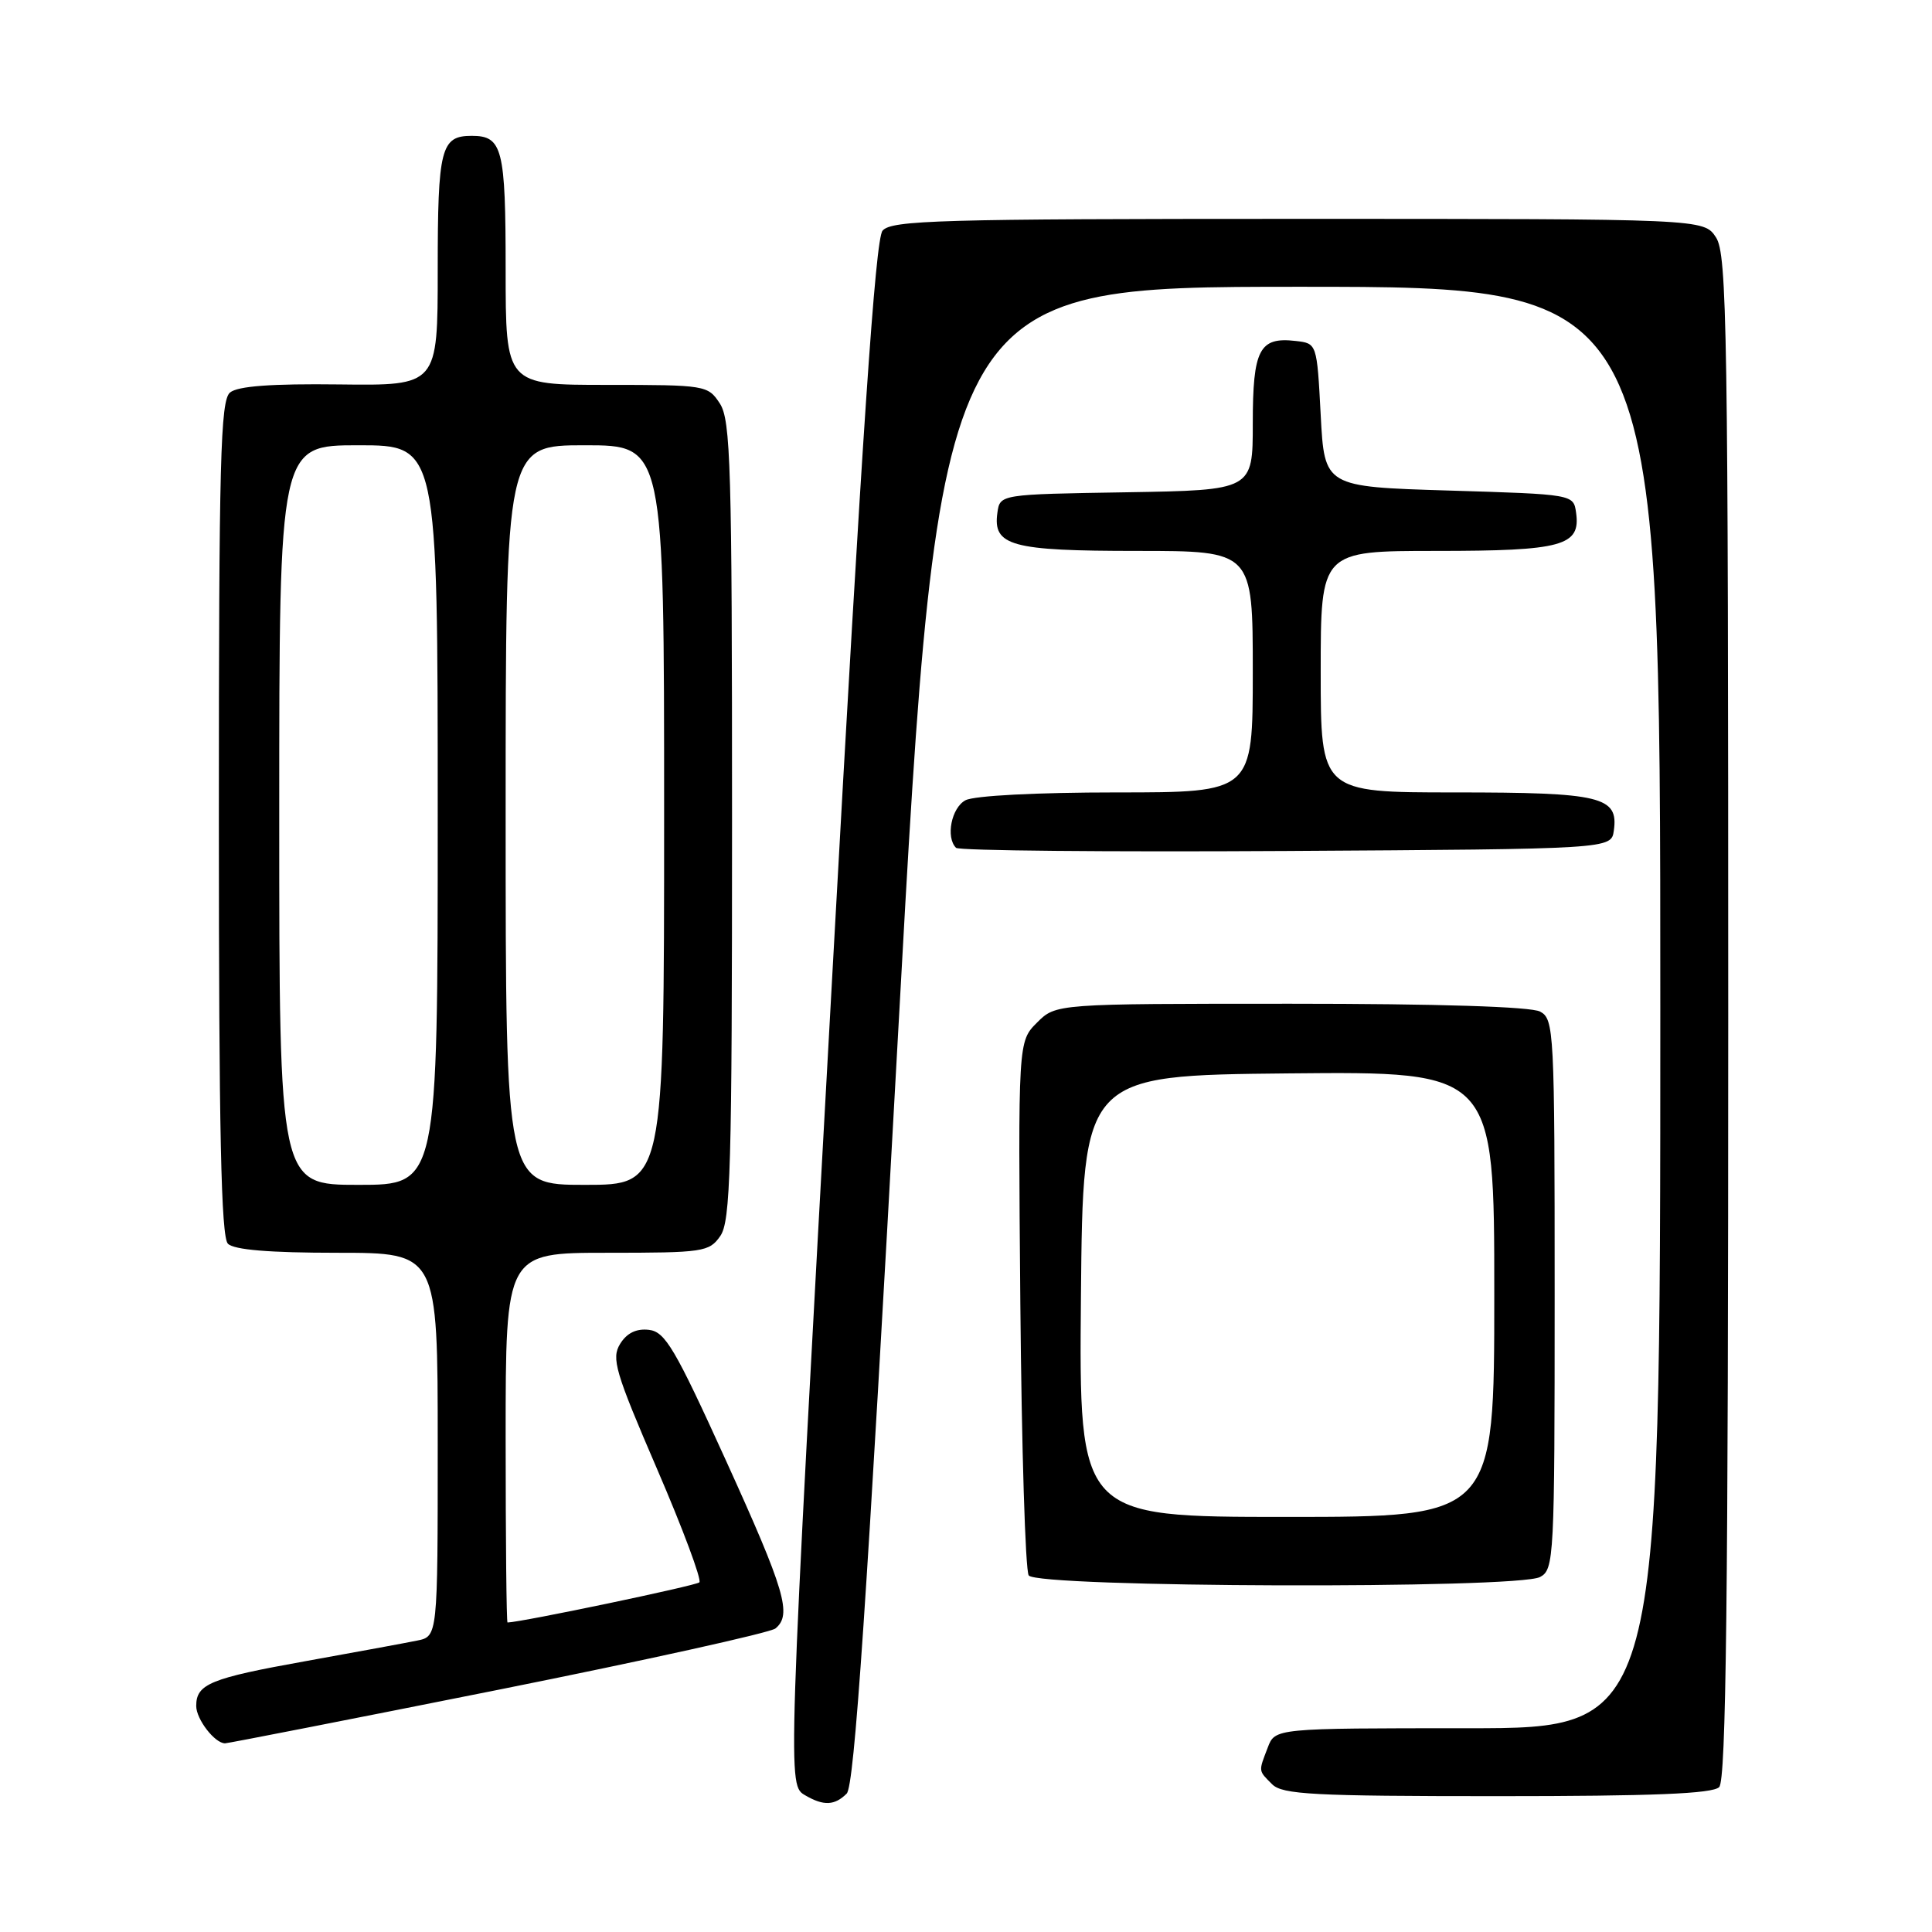 <?xml version="1.0" encoding="UTF-8" standalone="no"?>
<!DOCTYPE svg PUBLIC "-//W3C//DTD SVG 1.1//EN" "http://www.w3.org/Graphics/SVG/1.1/DTD/svg11.dtd" >
<svg xmlns="http://www.w3.org/2000/svg" xmlns:xlink="http://www.w3.org/1999/xlink" version="1.1" viewBox="0 0 256 256">
 <g >
 <path fill="currentColor"
d=" M 112.19 237.66 C 113.21 236.64 114.83 212.79 118.99 137.16 C 124.45 38.00 124.45 38.00 172.22 38.00 C 220.00 38.00 220.00 38.00 220.00 133.50 C 220.00 229.00 220.00 229.00 194.48 229.00 C 168.95 229.00 168.95 229.00 167.98 231.57 C 166.74 234.80 166.72 234.57 168.57 236.43 C 169.93 237.78 174.04 238.00 198.37 238.00 C 218.99 238.00 226.92 237.68 227.80 236.80 C 228.72 235.88 229.00 211.86 229.00 134.76 C 229.00 43.63 228.84 33.69 227.38 31.46 C 225.77 29.00 225.77 29.00 172.01 29.00 C 124.42 29.00 118.10 29.18 116.94 30.57 C 115.99 31.72 114.25 57.28 110.36 127.82 C 104.29 237.61 104.33 236.51 106.75 237.92 C 109.14 239.31 110.61 239.24 112.19 237.66 Z  M 66.00 223.91 C 85.53 220.00 102.06 216.34 102.75 215.78 C 104.97 213.96 104.04 210.79 96.18 193.50 C 89.43 178.65 88.14 176.46 85.98 176.21 C 84.32 176.02 83.06 176.63 82.17 178.07 C 80.99 179.99 81.51 181.77 87.06 194.64 C 90.48 202.57 93.00 209.33 92.67 209.67 C 92.23 210.11 69.16 214.94 67.25 214.99 C 67.11 215.00 67.00 203.97 67.00 190.50 C 67.00 166.00 67.00 166.00 80.44 166.00 C 93.20 166.00 93.97 165.89 95.44 163.78 C 96.80 161.83 97.00 154.92 97.00 108.74 C 97.00 61.81 96.82 55.66 95.38 53.46 C 93.80 51.05 93.51 51.00 80.38 51.00 C 67.00 51.00 67.00 51.00 67.00 35.70 C 67.00 19.65 66.58 18.00 62.50 18.00 C 58.42 18.00 58.00 19.64 58.00 35.75 C 58.00 51.10 58.00 51.10 44.98 50.94 C 35.94 50.83 31.51 51.16 30.48 52.01 C 29.21 53.07 29.00 60.88 29.00 108.42 C 29.00 150.00 29.30 163.90 30.20 164.80 C 31.01 165.61 35.69 166.00 44.70 166.00 C 58.00 166.00 58.00 166.00 58.00 191.42 C 58.00 216.84 58.00 216.84 55.25 217.39 C 53.74 217.70 47.10 218.92 40.50 220.11 C 27.84 222.38 26.00 223.14 26.00 226.05 C 26.00 227.81 28.46 231.00 29.82 231.00 C 30.19 231.00 46.48 227.81 66.00 223.91 Z  M 204.07 208.96 C 205.92 207.97 206.00 206.49 206.00 171.50 C 206.00 136.51 205.92 135.03 204.07 134.04 C 202.85 133.39 190.55 133.00 171.02 133.00 C 139.91 133.00 139.91 133.00 137.41 135.50 C 134.90 138.01 134.90 138.01 135.20 172.75 C 135.37 191.86 135.86 208.06 136.31 208.75 C 137.36 210.37 201.07 210.57 204.07 208.96 Z  M 213.84 110.06 C 214.48 105.55 212.17 105.00 192.81 105.00 C 175.00 105.00 175.00 105.00 175.00 89.00 C 175.00 73.00 175.00 73.00 190.31 73.00 C 207.02 73.00 209.46 72.33 208.84 67.94 C 208.50 65.50 208.50 65.50 192.00 65.00 C 175.50 64.50 175.50 64.50 175.00 55.00 C 174.50 45.50 174.50 45.50 171.69 45.18 C 166.87 44.62 166.00 46.29 166.00 56.10 C 166.00 64.95 166.00 64.95 149.25 65.23 C 132.50 65.50 132.50 65.50 132.16 67.94 C 131.54 72.33 133.98 73.00 150.69 73.00 C 166.00 73.00 166.00 73.00 166.00 89.00 C 166.00 105.00 166.00 105.00 147.93 105.00 C 137.39 105.00 129.06 105.43 127.93 106.04 C 126.07 107.03 125.29 110.95 126.68 112.34 C 127.05 112.72 146.74 112.90 170.43 112.76 C 213.50 112.50 213.50 112.50 213.84 110.06 Z  M 37.00 108.00 C 37.00 59.00 37.00 59.00 47.50 59.00 C 58.00 59.00 58.00 59.00 58.00 108.00 C 58.00 157.00 58.00 157.00 47.50 157.00 C 37.00 157.00 37.00 157.00 37.00 108.00 Z  M 67.00 108.00 C 67.00 59.00 67.00 59.00 77.50 59.00 C 88.00 59.00 88.00 59.00 88.00 108.00 C 88.00 157.00 88.00 157.00 77.50 157.00 C 67.00 157.00 67.00 157.00 67.00 108.00 Z  M 143.23 171.75 C 143.50 142.50 143.50 142.50 170.75 142.23 C 198.00 141.97 198.00 141.97 198.00 171.48 C 198.00 201.00 198.00 201.00 170.48 201.00 C 142.97 201.00 142.97 201.00 143.23 171.75 Z "/>
</g>
</svg>